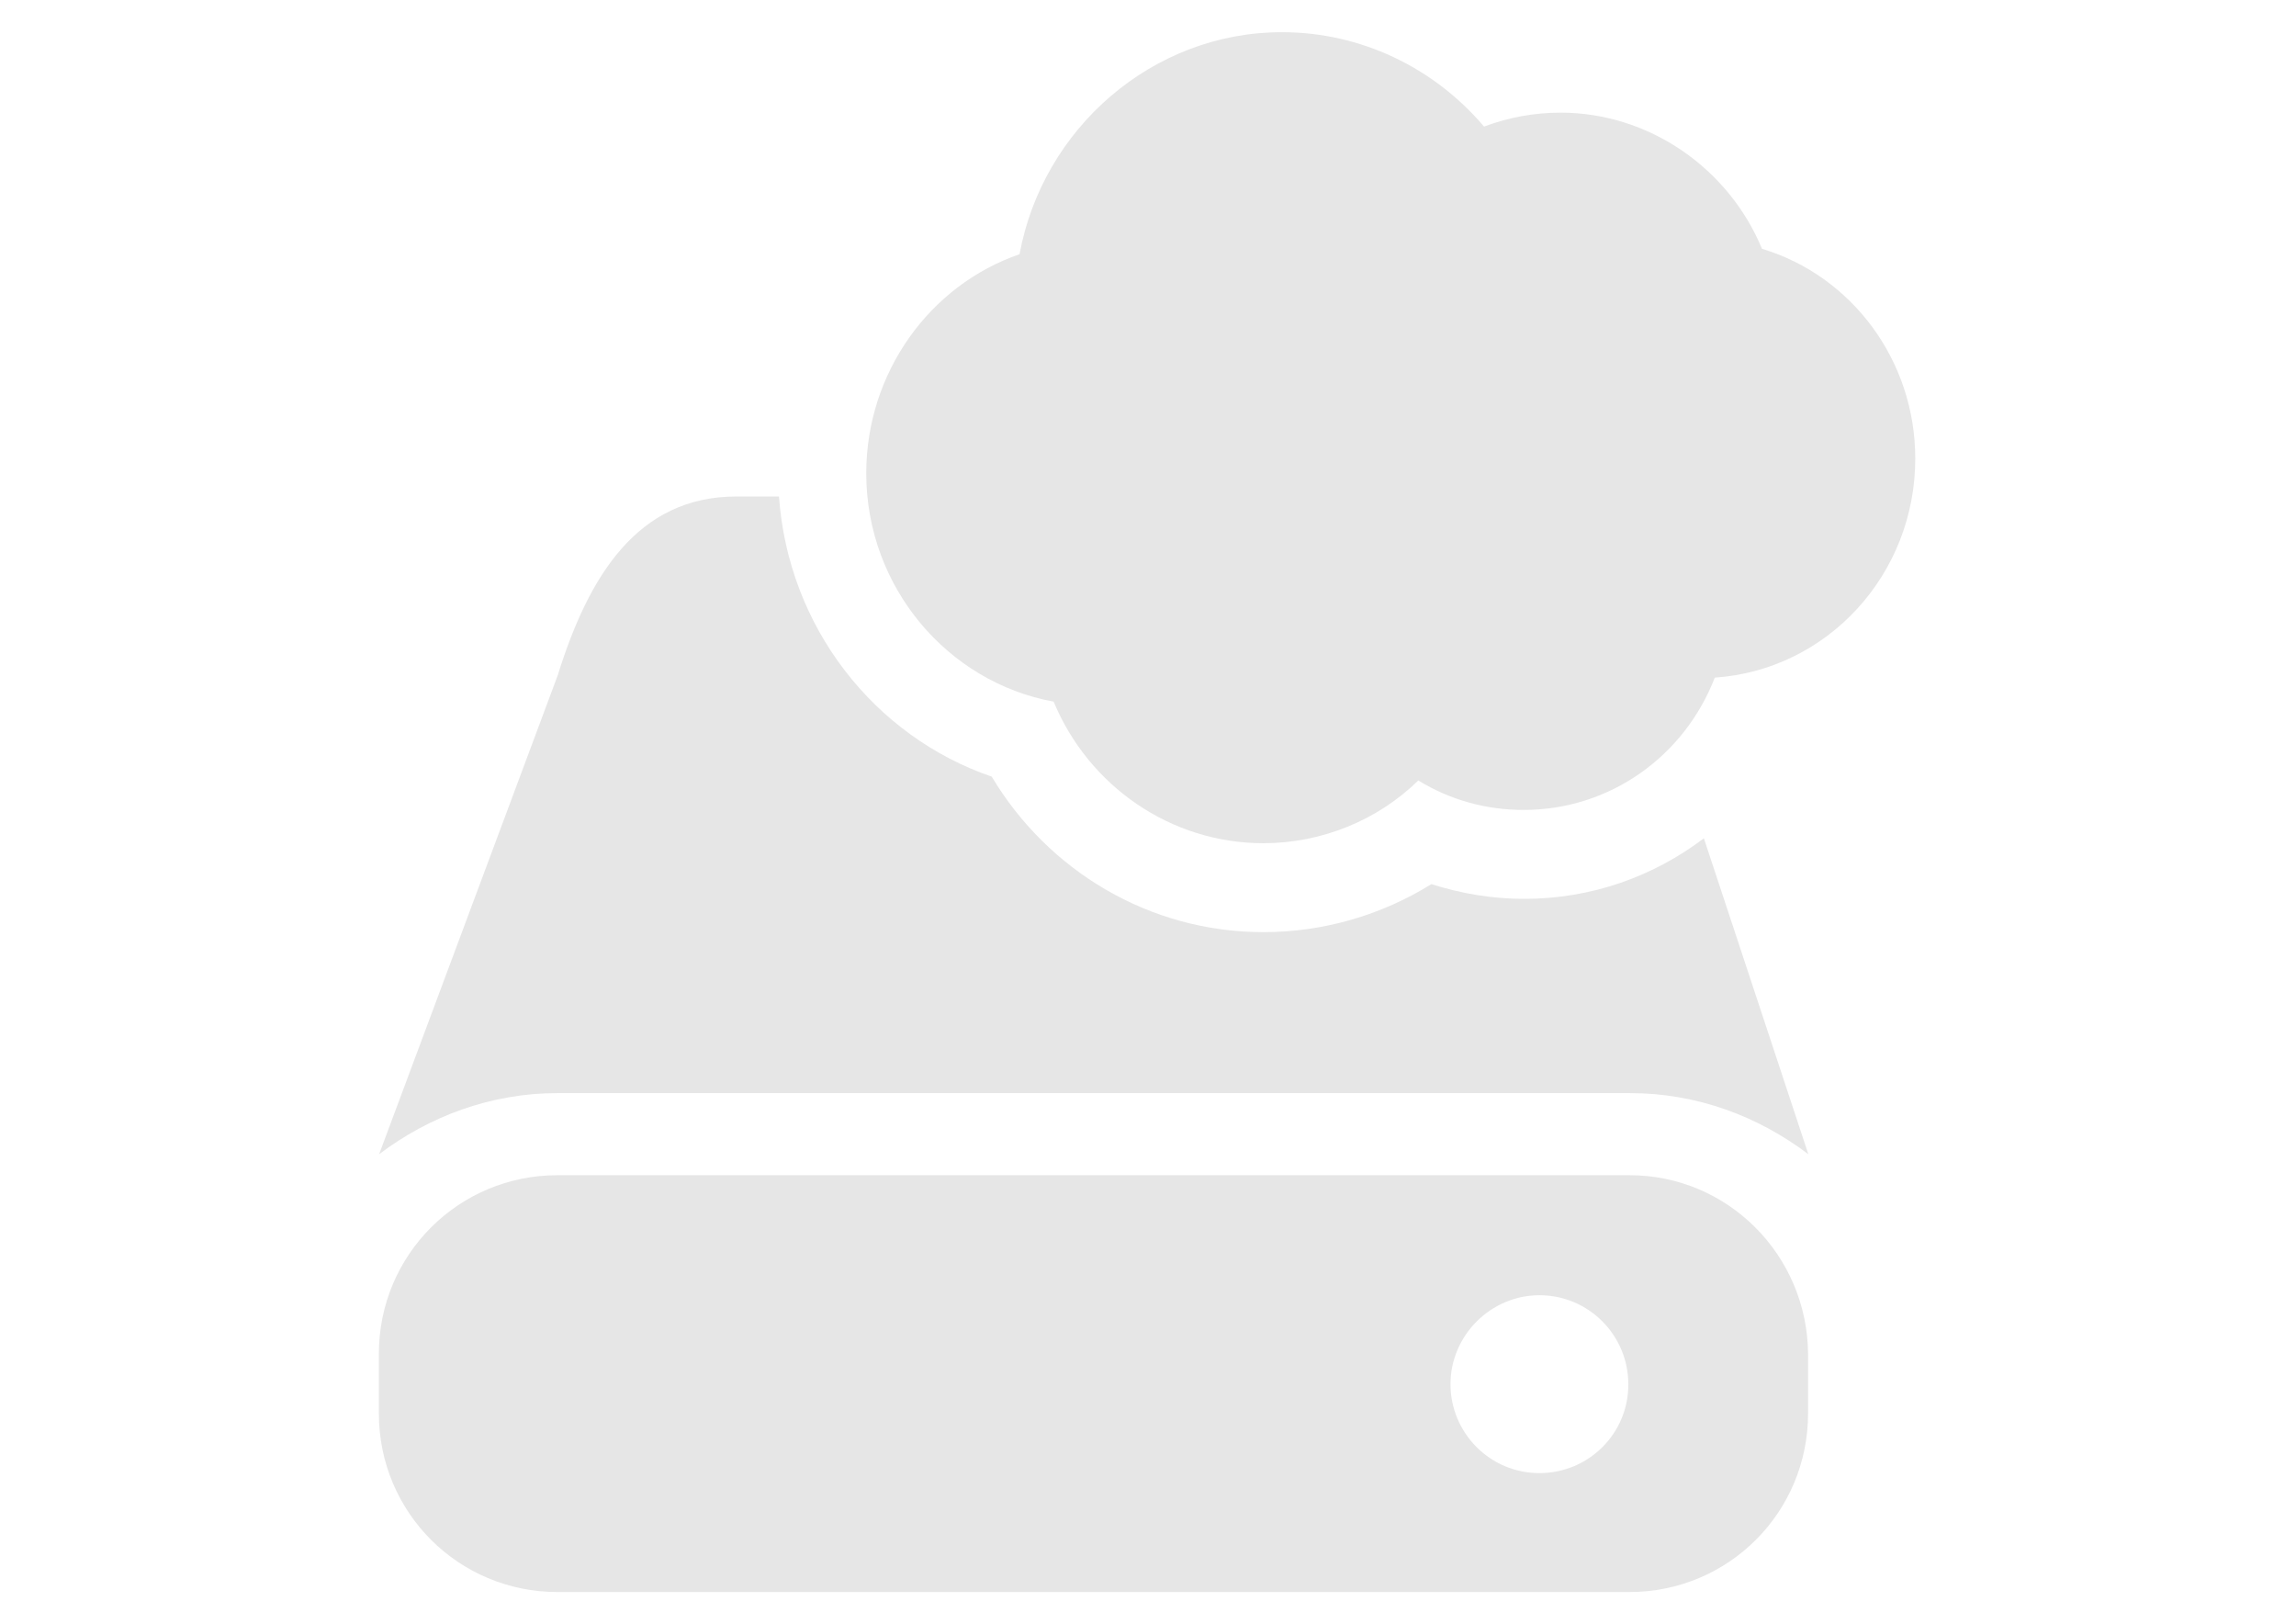 <?xml version="1.0" standalone="no"?><!DOCTYPE svg PUBLIC "-//W3C//DTD SVG 1.1//EN" "http://www.w3.org/Graphics/SVG/1.1/DTD/svg11.dtd"><svg t="1552984411999" class="icon" style="" viewBox="0 0 1448 1024" version="1.1" xmlns="http://www.w3.org/2000/svg" p-id="8977" xmlns:xlink="http://www.w3.org/1999/xlink" width="181" height="128"><defs><style type="text/css"></style></defs><path d="M970.848 928.876c-31.307 0-56.077-25.458-56.077-56.077 0-30.791 25.458-56.077 56.077-56.077 31.307 0 56.077 25.458 56.077 56.077 0.172 30.791-24.77 56.077-56.077 56.077m56.765-187.839h-676.015c-62.441 0-112.669 50.228-112.669 112.669v37.499c0 62.441 50.228 112.669 112.669 112.669h676.015c62.441 0 112.669-50.228 112.669-112.669v-37.499c-0.516-62.441-50.744-112.669-112.669-112.669M961.215 566.786c-20.47 0-40.079-3.44-58.485-9.289-31.307 19.438-67.774 30.274-105.961 30.274-71.73 0-135.719-38.531-171.326-98.048-74.138-25.458-128.323-94.264-134.171-176.658H464.438c-62.441 0-93.232 50.228-112.669 112.669L239.1 727.792c31.651-23.91 70.354-38.531 112.669-38.531h676.015c42.487 0 81.019 14.621 112.669 38.531l-65.881-199.192c-31.823 24.082-70.87 38.187-113.357 38.187" p-id="8978" fill="#e6e6e6"></path><path d="M796.769 531.696c-58.485 0-110.261-36.123-132.279-89.275-66.913-12.213-118.174-72.246-118.174-143.976 0-63.473 40.079-118.69 96.672-138.127 14.621-79.471 83.943-140.019 165.478-140.019 49.368 0 95.64 22.018 127.462 59.517 15.653-5.848 31.651-8.773 48.336-8.773 55.733 0 105.961 35.091 126.946 85.835 56.593 17.029 96.672 70.354 96.672 132.279 0 73.278-55.561 133.311-126.43 138.127-19.094 49.368-65.881 83.427-120.582 83.427-23.91 0-46.444-6.365-66.397-18.578-25.458 24.942-60.721 39.563-97.704 39.563" p-id="8979" fill="#e6e6e6"></path></svg>